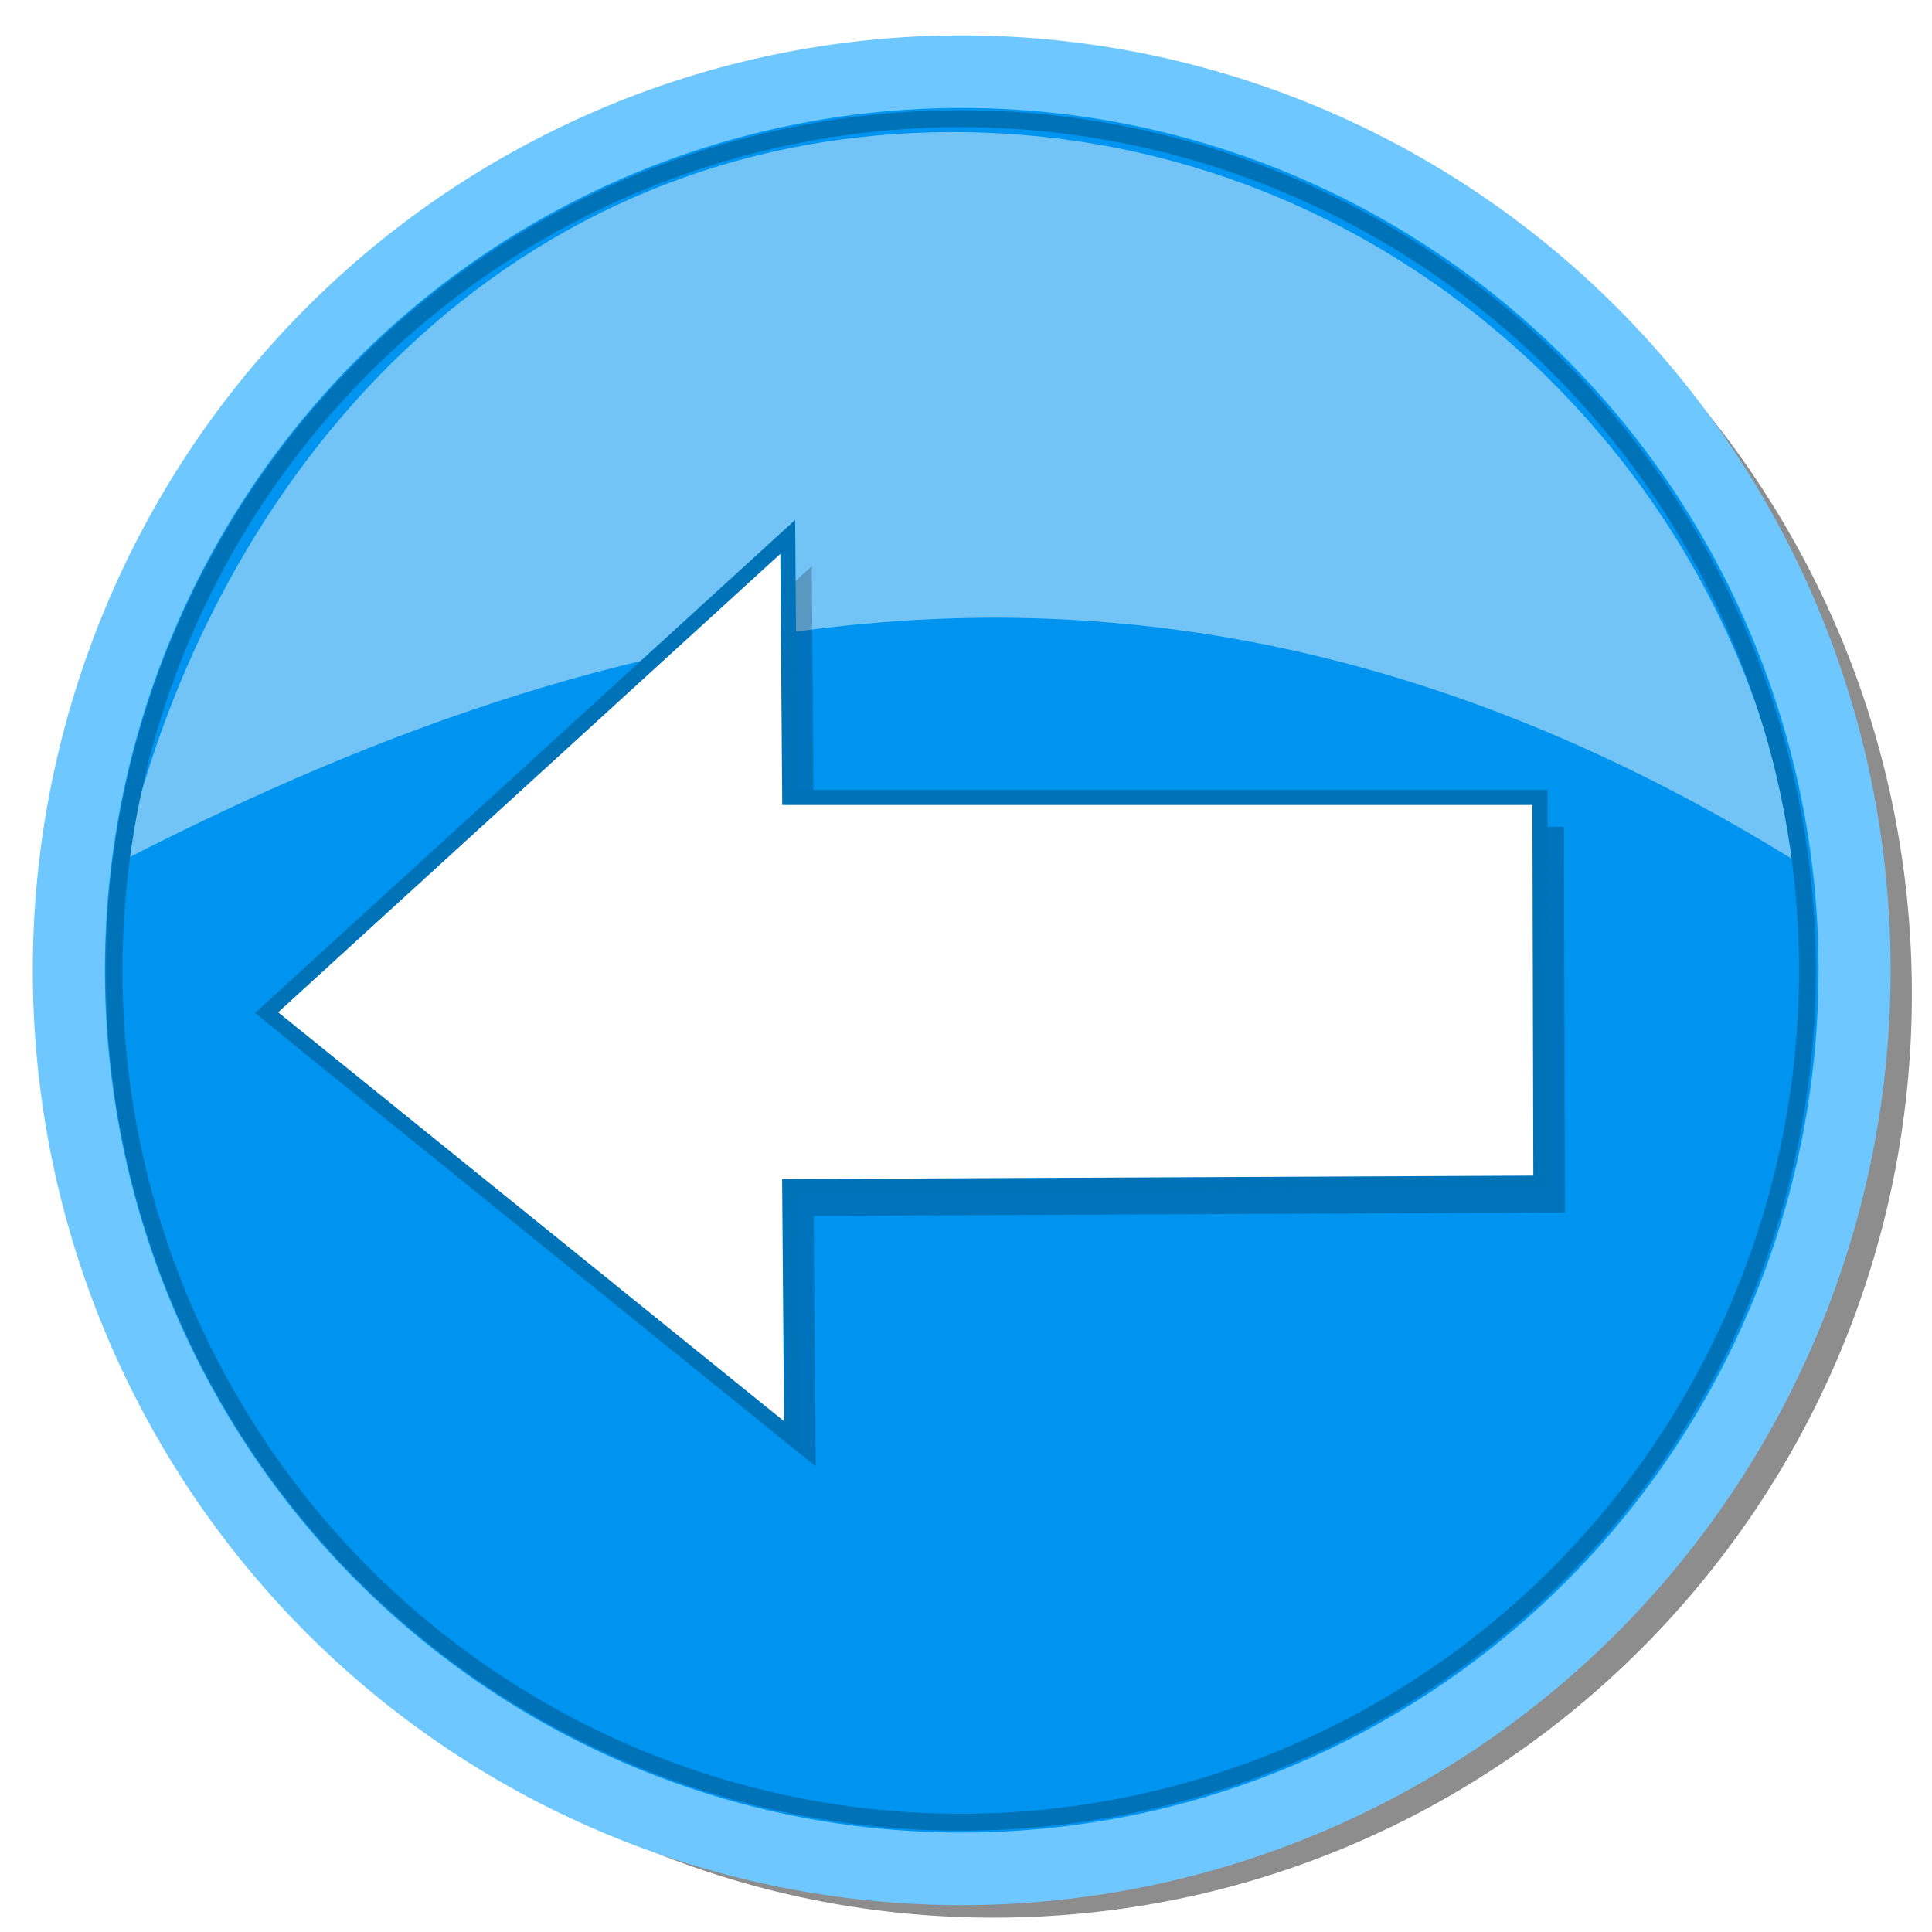 <?xml version="1.0" encoding="UTF-8" standalone="no"?>
<!-- Created with Inkscape (http://www.inkscape.org/) -->

<svg
 xmlns:dc="http://purl.org/dc/elements/1.1/"
 xmlns:cc="http://creativecommons.org/ns#"
 xmlns:rdf="http://www.w3.org/1999/02/22-rdf-syntax-ns#"
 xmlns:svg="http://www.w3.org/2000/svg"
 xmlns="http://www.w3.org/2000/svg"
 xmlns:xlink="http://www.w3.org/1999/xlink"
 xmlns:sodipodi="http://sodipodi.sourceforge.net/DTD/sodipodi-0.dtd"
 xmlns:inkscape="http://www.inkscape.org/namespaces/inkscape"
 inkscape:export-ydpi="180"
 inkscape:export-xdpi="180"
 inkscape:export-filename="/home/acoppes/workspace/angryships/angryships-desktop/src/main/resources/data/gui/button-turn-left.png"
 sodipodi:docname="button.svg"
 inkscape:version="0.48.1 r9760"
 version="1.1"
 id="svg3976"
 height="64px"
 width="64px">
<defs
 id="defs3978">
<linearGradient
 inkscape:collect="always"
 id="linearGradient3975">
<stop
 style="stop-color:#ffffff;stop-opacity:1;"
 offset="0"
 id="stop3977" />
<stop
 style="stop-color:#ffffff;stop-opacity:0;"
 offset="1"
 id="stop3979" />
</linearGradient>
<linearGradient
 inkscape:collect="always"
 xlink:href="#linearGradient3909"
 id="linearGradient3952"
 x1="145"
 y1="757.362"
 x2="145"
 y2="837.362"
 gradientUnits="userSpaceOnUse"
 gradientTransform="matrix(1.889,0,0,1.889,-228.889,-702.47)" />
<linearGradient
 id="linearGradient3909">
<stop
 id="stop3911"
 offset="0"
 style="stop-color:#ff9307;stop-opacity:1;" />
<stop
 style="stop-color:#e7e103;stop-opacity:1;"
 offset="0.5"
 id="stop3913" />
<stop
 id="stop3915"
 offset="1"
 style="stop-color:#e36900;stop-opacity:1;" />
</linearGradient>
<linearGradient
 inkscape:collect="always"
 xlink:href="#linearGradient3764"
 id="linearGradient3942"
 x1="256"
 y1="757.362"
 x2="256"
 y2="832.362"
 gradientUnits="userSpaceOnUse"
 gradientTransform="matrix(1.889,0,0,1.889,-228.889,-702.47)" />
<linearGradient
 id="linearGradient3764">
<stop
 id="stop3944"
 offset="0"
 style="stop-color:#030036;stop-opacity:1;" />
<stop
 style="stop-color:#000000;stop-opacity:1;"
 offset="1"
 id="stop3768" />
</linearGradient>
<linearGradient
 inkscape:collect="always"
 xlink:href="#linearGradient3867"
 id="linearGradient3899"
 x1="342.5"
 y1="254.488"
 x2="372.5"
 y2="254.518"
 gradientUnits="userSpaceOnUse"
 gradientTransform="matrix(0.002,1.889,-1.889,0.002,921.701,127.887)" />
<linearGradient
 id="linearGradient3867">
<stop
 style="stop-color:#f00000;stop-opacity:1;"
 offset="0"
 id="stop3869" />
<stop
 id="stop3871"
 offset="0.5"
 style="stop-color:#e7b203;stop-opacity:1;" />
<stop
 style="stop-color:#e30000;stop-opacity:1;"
 offset="1"
 id="stop3873" />
</linearGradient>
<linearGradient
 inkscape:collect="always"
 xlink:href="#linearGradient3909"
 id="linearGradient3907"
 x1="365"
 y1="777.362"
 x2="365"
 y2="817.362"
 gradientUnits="userSpaceOnUse"
 gradientTransform="matrix(1.889,0,0,1.889,-228.889,-702.47)" />
<linearGradient
 id="linearGradient3045">
<stop
 id="stop3047"
 offset="0"
 style="stop-color:#ff9307;stop-opacity:1;" />
<stop
 style="stop-color:#e7e103;stop-opacity:1;"
 offset="0.5"
 id="stop3049" />
<stop
 id="stop3051"
 offset="1"
 style="stop-color:#e36900;stop-opacity:1;" />
</linearGradient>
<linearGradient
 id="linearGradient3909-6">
<stop
 id="stop3911-9"
 offset="0"
 style="stop-color:#ff9307;stop-opacity:1;" />
<stop
 style="stop-color:#e7e103;stop-opacity:1;"
 offset="0.5"
 id="stop3913-8" />
<stop
 id="stop3915-1"
 offset="1"
 style="stop-color:#e36900;stop-opacity:1;" />
</linearGradient>
<linearGradient
 id="linearGradient3764-3">
<stop
 id="stop3944-3"
 offset="0"
 style="stop-color:#030036;stop-opacity:1;" />
<stop
 style="stop-color:#000000;stop-opacity:1;"
 offset="1"
 id="stop3768-7" />
</linearGradient>
<linearGradient
 id="linearGradient3867-8">
<stop
 style="stop-color:#f00000;stop-opacity:1;"
 offset="0"
 id="stop3869-6" />
<stop
 id="stop3871-7"
 offset="0.5"
 style="stop-color:#e7b203;stop-opacity:1;" />
<stop
 style="stop-color:#e30000;stop-opacity:1;"
 offset="1"
 id="stop3873-0" />
</linearGradient>
<linearGradient
 id="linearGradient3068">
<stop
 id="stop3070"
 offset="0"
 style="stop-color:#ff9307;stop-opacity:1;" />
<stop
 style="stop-color:#e7e103;stop-opacity:1;"
 offset="0.5"
 id="stop3072" />
<stop
 id="stop3074"
 offset="1"
 style="stop-color:#e36900;stop-opacity:1;" />
</linearGradient>
<linearGradient
 inkscape:collect="always"
 xlink:href="#linearGradient3975"
 id="linearGradient3981"
 x1="32.62"
 y1="7.957"
 x2="32.95"
 y2="36.924"
 gradientUnits="userSpaceOnUse" />
<filter
 inkscape:collect="always"
 id="filter4027">
<feGaussianBlur
 inkscape:collect="always"
 stdDeviation="0.64"
 id="feGaussianBlur4029" />
</filter>
<filter
 color-interpolation-filters="sRGB"
 inkscape:collect="always"
 id="filter4027-0">
<feGaussianBlur
 inkscape:collect="always"
 stdDeviation="0.64"
 id="feGaussianBlur4029-9" />
</filter>
</defs>
<sodipodi:namedview
 id="base"
 pagecolor="#ffffff"
 bordercolor="#666666"
 borderopacity="1.0"
 inkscape:pageopacity="0.0"
 inkscape:pageshadow="2"
 inkscape:zoom="8"
 inkscape:cx="58.7494"
 inkscape:cy="33.3202"
 inkscape:current-layer="layer3"
 showgrid="false"
 inkscape:document-units="px"
 inkscape:grid-bbox="true"
 inkscape:window-width="1440"
 inkscape:window-height="849"
 inkscape:window-x="0"
 inkscape:window-y="24"
 inkscape:window-maximized="1"
 inkscape:snap-global="false"
 showguides="true"
 inkscape:guide-bbox="true">
<inkscape:grid
 type="xygrid"
 id="grid3986" />
<sodipodi:guide
 orientation="1,0"
 position="32,58.451"
 id="guide4961" />
<sodipodi:guide
 orientation="0,1"
 position="-10.375,31.5"
 id="guide4963" />
<sodipodi:guide
 orientation="0,1"
 position="-20.75,48.5"
 id="guide3895" />
<sodipodi:guide
 orientation="0,1"
 position="-26.125,15.125"
 id="guide3897" />
</sodipodi:namedview>
<g
 inkscape:groupmode="layer"
 id="layer9"
 inkscape:label="button-pressed"
 style="display:none">
<path
 transform="matrix(1.014,0,0,1.02,-407.919,-187.86)"
 style="fill:#000000;fill-opacity:0.446;fill-rule:nonzero;stroke:none;display:inline;filter:url(#filter4027-0)"
 d="M 451.63,191.568 C 457.841,197.064 461.786,205.09 461.786,214.036 461.786,230.605 448.355,244.036 431.786,244.036 425.573,244.036 419.793,242.146 415.005,238.911 420.288,243.557 427.198,246.38 434.786,246.38 451.355,246.38 464.786,232.949 464.786,216.38 464.786,206.056 459.569,196.965 451.63,191.568 z"
 id="path3079"
 inkscape:connector-curvature="0" />
<path
 sodipodi:type="arc"
 style="fill:#0094f1;fill-opacity:1;fill-rule:nonzero;stroke:none;display:inline"
 id="path3081"
 sodipodi:cx="32"
 sodipodi:cy="32"
 sodipodi:rx="32"
 sodipodi:ry="32"
 d="M 64,32 A 32,32 0 1 1 0,32 32,32 0 1 1 64,32 z"
 transform="matrix(0.951,0,0,0.956,1.463,1.154)" />
<path
 sodipodi:type="arc"
 style="fill:none;stroke:#6ec7ff;stroke-width:2.584;stroke-miterlimit:4;stroke-opacity:1;stroke-dasharray:none;display:inline"
 id="path3083"
 sodipodi:cx="32"
 sodipodi:cy="32"
 sodipodi:rx="32"
 sodipodi:ry="32"
 d="M 64,32 A 32,32 0 1 1 0,32 32,32 0 1 1 64,32 z"
 transform="matrix(0.925,0,0,0.93,2.261,2.257)" />
<path
 transform="matrix(0.877,0,0,0.882,3.759,3.815)"
 d="M 64,32 A 32,32 0 1 1 0,32 32,32 0 1 1 64,32 z"
 sodipodi:ry="32"
 sodipodi:rx="32"
 sodipodi:cy="32"
 sodipodi:cx="32"
 id="path3087"
 style="fill:none;stroke:#0072b8;stroke-width:0.636;stroke-miterlimit:4;stroke-opacity:1;stroke-dasharray:none;display:inline"
 sodipodi:type="arc" />
<path
 sodipodi:nodetypes="cscc"
 inkscape:connector-curvature="0"
 id="path3102"
 d="M 59.407,36.008 C 57.605,48.836 46.224,60.119 31.549,60.119 16.875,60.119 7.037,48.968 4.078,36.008 14.786,66.406 48.171,66.427 59.407,36.008 z"
 style="fill:#ffffff;fill-opacity:0.446;fill-rule:nonzero;stroke:none" />
<path
 style="fill:#ffffff;fill-opacity:0.446;fill-rule:nonzero;stroke:none"
 d="M 59.407,27.994 C 57.605,15.166 46.224,3.883 31.549,3.883 16.875,3.883 7.037,15.034 4.078,27.994 14.786,-2.404 48.171,-2.425 59.407,27.994 z"
 id="path3879"
 inkscape:connector-curvature="0"
 sodipodi:nodetypes="cscc" />
</g>
<g
 inkscape:groupmode="layer"
 id="layer12"
 inkscape:label="orangebutton"
 style="display:none">
<path
 transform="matrix(1.014,0,0,1.02,-407.919,-187.86)"
 style="fill:#000000;fill-opacity:0.446;fill-rule:nonzero;stroke:none;display:inline;filter:url(#filter4027-0)"
 d="M 451.63,191.568 C 457.841,197.064 461.786,205.09 461.786,214.036 461.786,230.605 448.355,244.036 431.786,244.036 425.573,244.036 419.793,242.146 415.005,238.911 420.288,243.557 427.198,246.38 434.786,246.38 451.355,246.38 464.786,232.949 464.786,216.38 464.786,206.056 459.569,196.965 451.63,191.568 z"
 id="path5094"
 inkscape:connector-curvature="0" />
<path
 sodipodi:type="arc"
 style="fill:#f1aa00;fill-opacity:1;fill-rule:nonzero;stroke:none;display:inline"
 id="path5096"
 sodipodi:cx="32"
 sodipodi:cy="32"
 sodipodi:rx="32"
 sodipodi:ry="32"
 d="M 64,32 A 32,32 0 1 1 0,32 32,32 0 1 1 64,32 z"
 transform="matrix(0.951,0,0,0.956,1.463,1.154)" />
<path
 sodipodi:type="arc"
 style="fill:none;stroke:#ffd46e;stroke-width:2.584;stroke-miterlimit:4;stroke-opacity:1;stroke-dasharray:none;display:inline"
 id="path5098"
 sodipodi:cx="32"
 sodipodi:cy="32"
 sodipodi:rx="32"
 sodipodi:ry="32"
 d="M 64,32 A 32,32 0 1 1 0,32 32,32 0 1 1 64,32 z"
 transform="matrix(0.925,0,0,0.93,2.261,2.257)" />
<path
 sodipodi:nodetypes="cscc"
 inkscape:connector-curvature="0"
 id="path5100"
 d="M 59.407,28.369 C 57.605,15.541 46.224,4.258 31.549,4.258 16.875,4.258 7.037,15.409 4.078,28.369 21.38,19.474 39.375,15.994 59.407,28.369 z"
 style="fill:#ffffff;fill-opacity:0.446;fill-rule:nonzero;stroke:none" />
<path
 transform="matrix(0.877,0,0,0.882,3.759,3.815)"
 d="M 64,32 A 32,32 0 1 1 0,32 32,32 0 1 1 64,32 z"
 sodipodi:ry="32"
 sodipodi:rx="32"
 sodipodi:cy="32"
 sodipodi:cx="32"
 id="path5102"
 style="fill:none;stroke:#b88200;stroke-width:0.636;stroke-miterlimit:4;stroke-opacity:1;stroke-dasharray:none;display:inline"
 sodipodi:type="arc" />
</g>
<g
 inkscape:groupmode="layer"
 id="layer5"
 inkscape:label="button2"
 style="display:inline">
<g
 style="display:inline"
 id="g3946"
 transform="matrix(0.996,0,0,1.01,-297.914,-345.358)">
<path
 transform="matrix(1.018,0,0,1.01,-110.454,155.991)"
 style="fill:#000000;fill-opacity:0.446;fill-rule:nonzero;stroke:none;display:inline;filter:url(#filter4027-0)"
 d="M 451.63,191.568 C 457.841,197.064 461.786,205.09 461.786,214.036 461.786,230.605 448.355,244.036 431.786,244.036 425.573,244.036 419.793,242.146 415.005,238.911 420.288,243.557 427.198,246.38 434.786,246.38 451.355,246.38 464.786,232.949 464.786,216.38 464.786,206.056 459.569,196.965 451.63,191.568 z"
 id="path3876"
 inkscape:connector-curvature="0" />
<path
 sodipodi:type="arc"
 style="fill:#0094f1;fill-opacity:1;fill-rule:nonzero;stroke:none;display:inline"
 id="path3878"
 sodipodi:cx="32"
 sodipodi:cy="32"
 sodipodi:rx="32"
 sodipodi:ry="32"
 d="M 64,32 A 32,32 0 1 1 0,32 32,32 0 1 1 64,32 z"
 transform="matrix(0.955,0,0,0.947,300.599,343.197)" />
<path
 sodipodi:type="arc"
 style="fill:none;stroke:#6ec7ff;stroke-width:2.584;stroke-miterlimit:4;stroke-opacity:1;stroke-dasharray:none;display:inline"
 id="path3880"
 sodipodi:cx="32"
 sodipodi:cy="32"
 sodipodi:rx="32"
 sodipodi:ry="32"
 d="M 64,32 A 32,32 0 1 1 0,32 32,32 0 1 1 64,32 z"
 transform="matrix(0.928,0,0,0.921,301.4,344.289)" />
<path
 sodipodi:nodetypes="cscc"
 inkscape:connector-curvature="0"
 id="path3922"
 d="M 358.779,370.151 C 356.97,357.446 345.543,346.271 330.808,346.271 316.074,346.271 306.196,357.315 303.225,370.151 320.597,361.341 338.666,357.895 358.779,370.151 z"
 style="fill:#ffffff;fill-opacity:0.446;fill-rule:nonzero;stroke:none" />
<path
 transform="matrix(0.88,0,0,0.873,302.904,345.832)"
 d="M 64,32 A 32,32 0 1 1 0,32 32,32 0 1 1 64,32 z"
 sodipodi:ry="32"
 sodipodi:rx="32"
 sodipodi:cy="32"
 sodipodi:cx="32"
 id="path3944"
 style="fill:none;stroke:#0072b8;stroke-width:0.636;stroke-miterlimit:4;stroke-opacity:1;stroke-dasharray:none;display:inline"
 sodipodi:type="arc" />
</g>
</g>
<g
 inkscape:groupmode="layer"
 id="layer8"
 inkscape:label="button_transparent"
 style="display:none">
<g
 transform="matrix(0.996,0,0,1.01,-297.914,-345.358)"
 id="g5224"
 style="display:inline">
<path
 inkscape:connector-curvature="0"
 id="path5226"
 d="M 451.63,191.568 C 457.841,197.064 461.786,205.09 461.786,214.036 461.786,230.605 448.355,244.036 431.786,244.036 425.573,244.036 419.793,242.146 415.005,238.911 420.288,243.557 427.198,246.38 434.786,246.38 451.355,246.38 464.786,232.949 464.786,216.38 464.786,206.056 459.569,196.965 451.63,191.568 z"
 style="fill:#000000;fill-opacity:0.446;fill-rule:nonzero;stroke:none;display:inline;filter:url(#filter4027-0)"
 transform="matrix(1.018,0,0,1.01,-110.454,155.991)" />
<path
 transform="matrix(0.955,0,0,0.947,300.599,343.197)"
 d="M 64,32 A 32,32 0 1 1 0,32 32,32 0 1 1 64,32 z"
 sodipodi:ry="32"
 sodipodi:rx="32"
 sodipodi:cy="32"
 sodipodi:cx="32"
 id="path5228"
 style="fill:#0094f1;fill-opacity:0.49;fill-rule:nonzero;stroke:none;display:inline"
 sodipodi:type="arc" />
<path
 transform="matrix(0.928,0,0,0.921,301.4,344.289)"
 d="M 64,32 A 32,32 0 1 1 0,32 32,32 0 1 1 64,32 z"
 sodipodi:ry="32"
 sodipodi:rx="32"
 sodipodi:cy="32"
 sodipodi:cx="32"
 id="path5230"
 style="fill:none;stroke:#6ec7ff;stroke-width:2.584;stroke-miterlimit:4;stroke-opacity:1;stroke-dasharray:none;display:inline"
 sodipodi:type="arc" />
<path
 style="fill:#ffffff;fill-opacity:0.446;fill-rule:nonzero;stroke:none"
 d="M 358.779,370.151 C 356.97,357.446 345.543,346.271 330.808,346.271 316.074,346.271 306.196,357.315 303.225,370.151 320.597,361.341 338.666,357.895 358.779,370.151 z"
 id="path5232"
 inkscape:connector-curvature="0"
 sodipodi:nodetypes="cscc" />
<path
 sodipodi:type="arc"
 style="fill:none;stroke:#0072b8;stroke-width:0.636;stroke-miterlimit:4;stroke-opacity:1;stroke-dasharray:none;display:inline"
 id="path5234"
 sodipodi:cx="32"
 sodipodi:cy="32"
 sodipodi:rx="32"
 sodipodi:ry="32"
 d="M 64,32 A 32,32 0 1 1 0,32 32,32 0 1 1 64,32 z"
 transform="matrix(0.88,0,0,0.873,302.904,345.832)" />
</g>
</g>
<g
 inkscape:groupmode="layer"
 id="layer4"
 inkscape:label="button"
 style="display:none">
<path
 style="fill:#000000;fill-opacity:0.446;fill-rule:nonzero;stroke:none;display:inline;filter:url(#filter4027)"
 d="M 50.282,8.223 C 56.493,13.719 60.438,21.746 60.438,30.692 60.438,47.26 47.007,60.692 30.438,60.692 24.225,60.692 18.445,58.801 13.657,55.567 18.94,60.212 25.85,63.035 33.438,63.035 50.007,63.035 63.438,49.604 63.438,33.035 63.438,22.712 58.221,13.62 50.282,8.223 z"
 id="path4233"
 inkscape:connector-curvature="0" />
<path
 sodipodi:type="arc"
 style="fill:#6597ff;fill-opacity:0.538;fill-rule:nonzero;stroke:none;display:inline"
 id="path3845"
 sodipodi:cx="32"
 sodipodi:cy="32"
 sodipodi:rx="32"
 sodipodi:ry="32"
 d="M 64,32 A 32,32 0 1 1 0,32 32,32 0 1 1 64,32 z"
 transform="matrix(0.938,0,0,0.938,2.262,2)" />
<path
 sodipodi:type="arc"
 style="fill:none;stroke:#0600c3;stroke-width:4.267;stroke-miterlimit:4;stroke-opacity:1;stroke-dasharray:none;display:inline"
 id="path4237"
 sodipodi:cx="32"
 sodipodi:cy="32"
 sodipodi:rx="32"
 sodipodi:ry="32"
 d="M 64,32 A 32,32 0 1 1 0,32 32,32 0 1 1 64,32 z"
 transform="matrix(0.879,0,0,0.879,4,3.875)" />
<path
 sodipodi:type="arc"
 style="fill:url(#linearGradient3981);fill-opacity:1;fill-rule:nonzero;stroke:none;display:inline"
 id="path4239"
 sodipodi:cx="32.764"
 sodipodi:cy="30.4513"
 sodipodi:rx="17.0687"
 sodipodi:ry="15.7607"
 d="M 49.833,30.451 A 17.069,15.761 0 1 1 15.695,30.451 17.069,15.761 0 1 1 49.833,30.451 z"
 transform="matrix(1.166,0,0,0.959,-6.136,-7.432)" />
</g>
<g
 id="layer1"
 inkscape:label="fire"
 inkscape:groupmode="layer"
 style="display:none">
<g
 id="g3960"
 transform="matrix(0.08,0,0,0.081,12.665,-32.547)">
<path
 sodipodi:nodetypes="ccccccc"
 inkscape:connector-curvature="0"
 id="path3875"
 d="M 26.111,709.213 45,709.213 63.889,726.213 63.889,867.88 45,888.658 26.111,888.658 C 7.229,825.511 11.21,766.398 26.111,709.213 z"
 style="fill:url(#linearGradient3952);fill-opacity:1;fill-rule:nonzero;stroke:none" />
<path
 sodipodi:nodetypes="ccccccc"
 inkscape:connector-curvature="0"
 id="path3877"
 d="M 63.889,726.213 C 143.403,715.959 222.359,701.618 300,699.769 375.555,699.769 394.444,718.658 432.222,737.547 L 432.222,860.325 C 394.444,879.213 375.555,888.658 300,888.658 233.889,888.658 156.56,876.229 63.889,867.88 z"
 style="fill:url(#linearGradient3942);fill-opacity:1;fill-rule:nonzero;stroke:none" />
<path
 sodipodi:nodetypes="ccccc"
 inkscape:connector-curvature="0"
 id="path3883"
 d="M 451.111,756.436 451.111,850.88 432.222,860.325 C 422.269,828.246 405.781,801.976 432.222,737.547 z"
 style="fill:url(#linearGradient3899);fill-opacity:1;fill-rule:nonzero;stroke:none" />
<path
 sodipodi:nodetypes="cccc"
 inkscape:connector-curvature="0"
 id="path3881"
 d="M 451.111,756.436 C 470,775.325 470,784.769 470,801.769 470,822.547 470,831.991 451.111,850.88 438.83,819.399 436.652,787.917 451.111,756.436 z"
 style="fill:url(#linearGradient3907);fill-opacity:1;fill-rule:nonzero;stroke:none" />
<path
 sodipodi:nodetypes="cccccccccccc"
 inkscape:connector-curvature="0"
 id="path3956"
 d="M 26.111,709.213 45,709.213 63.889,728.102 C 142.593,716.59 221.296,703.651 300,699.769 336.862,701.182 369.815,696.539 432.222,737.547 448.805,755.423 468.632,769.987 470,801.769 469.981,839.311 449.579,848.598 432.222,860.325 405.613,873.194 391.432,888.499 300,888.658 232.404,884.478 159.2,879.229 63.889,869.769 L 45,888.658 26.111,888.658 C 8.125,818.052 14.498,762.06 26.111,709.213 z"
 style="fill:none;stroke:#000000;stroke-width:5.667;stroke-miterlimit:4;stroke-opacity:1;stroke-dasharray:none" />
<path
 sodipodi:nodetypes="cccccccc"
 inkscape:connector-curvature="0"
 id="path3958"
 d="M 186.667,724.955 C 225.13,718.879 252.617,711.641 300,712.362 352.823,713.095 375.971,718.029 385,724.955 391.033,730.375 394.444,731.251 394.444,743.842 394.444,750.14 388.778,755.176 375.555,756.436 300.823,759.044 243.333,757.694 186.667,750.14 177.222,748.88 171.555,743.842 171.555,737.547 171.555,731.251 179.897,726.108 186.667,724.955 z"
 style="fill:#dadada;fill-opacity:0.871;stroke:none" />
</g>
</g>
<g
 inkscape:groupmode="layer"
 id="layer2"
 inkscape:label="left"
 style="display:inline">
<g
 id="g17523">
<path
 style="fill:#000000;fill-opacity:0.22;fill-rule:nonzero;stroke:none"
 d="M 26.891,18.757 26.956,27.389 51.807,27.389 51.84,40.165 26.956,40.279 27.022,48.578 9.626,34.518 z"
 id="path17521"
 inkscape:connector-curvature="0"
 sodipodi:nodetypes="cccccccc" />
<path
 sodipodi:nodetypes="cccccccc"
 inkscape:connector-curvature="0"
 id="path3173"
 d="M 26.095,17.785 26.161,26.417 51.012,26.417 51.044,39.193 26.161,39.307 26.226,47.606 8.831,33.545 z"
 style="fill:#ffffff;fill-opacity:1;fill-rule:nonzero;stroke:#0072b8;stroke-width:0.5;stroke-miterlimit:4;stroke-opacity:1;stroke-dasharray:none" />
</g>
</g>
<g
 inkscape:groupmode="layer"
 id="layer3"
 inkscape:label="right"
 style="display:none">
<path
 style="fill:#000000;fill-opacity:0.22;fill-rule:nonzero;stroke:none"
 d="M 39.154,19.007 39.089,27.639 14.238,27.639 14.206,40.415 39.089,40.529 39.024,48.828 56.419,34.768 z"
 id="path17529"
 inkscape:connector-curvature="0"
 sodipodi:nodetypes="cccccccc" />
<path
 sodipodi:nodetypes="cccccccc"
 inkscape:connector-curvature="0"
 id="path17531"
 d="M 38.575,18.035 38.51,26.667 13.659,26.667 13.626,39.443 38.51,39.557 38.444,47.856 55.84,33.795 z"
 style="fill:#ffffff;fill-opacity:1;fill-rule:nonzero;stroke:#0072b8;stroke-width:0.5;stroke-miterlimit:4;stroke-opacity:1;stroke-dasharray:none" />
</g>
<g
 inkscape:groupmode="layer"
 id="layer6"
 inkscape:label="tick"
 style="display:none">
<g
 id="g5058">
<path
 style="fill:#000000;fill-opacity:0.22;fill-rule:nonzero;stroke:none;display:inline"
 d="M 33.018,52.336 C 31.555,49.359 20.311,41.123 15.781,40.443 L 25.409,35.494 C 27.941,38.606 30.236,41.096 32.896,43.709 40.133,26.431 44.753,19.934 47.669,16.655 49.095,21.212 51.152,24.894 53.358,28.549 45.418,32.302 39.421,43.05 33.018,52.336 z"
 id="path4973"
 inkscape:connector-curvature="0"
 sodipodi:nodetypes="ccccccc" />
<path
 sodipodi:nodetypes="ccccccc"
 inkscape:connector-curvature="0"
 id="path4971"
 d="M 32.185,50.497 C 30.615,47.303 18.55,38.464 13.688,37.734 L 24.02,32.424 C 26.738,35.763 29.2,38.436 32.054,41.239 39.82,22.699 44.778,15.727 47.907,12.208 49.438,17.098 51.645,21.049 54.011,24.971 45.491,28.998 39.056,40.532 32.185,50.497 z"
 style="fill:#ffffff;fill-opacity:1;fill-rule:nonzero;stroke:#0072b8;stroke-width:0.6;stroke-miterlimit:4;stroke-opacity:1;stroke-dasharray:none;display:inline" />
</g>
</g>
<g
 inkscape:groupmode="layer"
 id="layer10"
 inkscape:label="restart"
 style="display:none">
<path
 inkscape:connector-curvature="0"
 id="path3888"
 d="M 32.226,9.941 C 20.265,9.787 10.44,19.351 10.285,31.312 10.13,43.274 19.695,53.099 31.656,53.253 L 31.727,48.196 C 22.76,47.964 15.618,40.594 15.735,31.597 15.852,22.529 23.3,15.274 32.369,15.391 41.437,15.508 48.692,22.921 48.575,31.989 48.531,35.387 47.44,38.67 45.476,41.392 L 39.848,37.296 40.489,51.971 54.559,47.982 49.465,44.278 C 52.069,40.685 53.539,36.382 53.597,31.882 53.752,19.921 44.188,10.096 32.226,9.941 z"
 style="fill:#000000;fill-opacity:0.22;fill-rule:nonzero;stroke:none" />
<path
 style="fill:#ffffff;fill-opacity:1;fill-rule:nonzero;stroke:#0072b8;stroke-width:0.5;stroke-miterlimit:4;stroke-opacity:1;stroke-dasharray:none"
 d="M 31.726,8.816 C 19.765,8.662 9.94,18.226 9.785,30.187 9.63,42.149 19.195,51.974 31.156,52.128 L 31.227,47.071 C 22.26,46.839 15.118,39.469 15.235,30.472 15.352,21.404 22.8,14.149 31.869,14.266 40.937,14.383 48.192,21.796 48.075,30.864 48.031,34.262 46.94,37.545 44.976,40.267 L 39.348,36.171 39.989,50.846 54.059,46.857 48.965,43.153 C 51.569,39.56 53.039,35.257 53.097,30.757 53.252,18.796 43.688,8.971 31.726,8.816 z"
 id="path3873"
 inkscape:connector-curvature="0" />
</g>
<g
 inkscape:groupmode="layer"
 id="layer11"
 inkscape:label="play"
 style="display:none">
<path
 inkscape:connector-curvature="0"
 id="path3903"
 d="M 25.91,12.035 25.91,54.438 47.667,33.792 z"
 style="fill:#000000;fill-opacity:0.22;fill-rule:nonzero;stroke:none" />
<path
 style="fill:#ffffff;fill-opacity:1;fill-rule:nonzero;stroke:#0072b8;stroke-width:0.5;stroke-miterlimit:4;stroke-opacity:1;stroke-dasharray:none"
 d="M 25.285,10.66 25.285,53.063 47.042,32.417 z"
 id="path3899"
 inkscape:connector-curvature="0" />
</g>
<g
 inkscape:groupmode="layer"
 id="layer13"
 inkscape:label="next"
 style="display:none">
<path
 inkscape:connector-curvature="0"
 id="path3915"
 d="M 31.288,13.738 31.288,24.28 18.59,13.852 18.59,52.727 31.288,42.815 31.288,52.613 55.568,33.677 31.288,13.738 z"
 style="fill:#000000;fill-opacity:0.22;fill-rule:nonzero;stroke:none;display:inline" />
<path
 style="fill:#ffffff;fill-opacity:1;fill-rule:nonzero;stroke:#0072b8;stroke-width:0.506;stroke-miterlimit:4;stroke-opacity:1;stroke-dasharray:none;display:inline"
 d="M 30.404,12.677 30.404,23.219 17.706,12.791 17.706,51.667 30.404,41.755 30.404,51.552 54.684,32.616 30.404,12.677 z"
 id="path3908"
 inkscape:connector-curvature="0" />
</g>
<g
 inkscape:groupmode="layer"
 id="layer14"
 inkscape:label="pause"
 style="display:none">
<rect
 ry="0"
 y="17.426"
 x="20.851"
 height="30.661"
 width="9.08"
 id="rect3922"
 style="fill:#000000;fill-opacity:0.22;fill-rule:nonzero;stroke:none" />
<rect
 style="fill:#ffffff;fill-opacity:1;fill-rule:nonzero;stroke:#0072b8;stroke-width:0.804;stroke-opacity:1"
 id="rect3918"
 width="9.08"
 height="30.661"
 x="19.976"
 y="16.301"
 ry="0" />
<rect
 style="fill:#000000;fill-opacity:0.22;fill-rule:nonzero;stroke:none"
 id="rect3924"
 width="9.08"
 height="30.661"
 x="36.226"
 y="17.301"
 ry="0" />
<rect
 ry="0"
 y="16.301"
 x="35.347"
 height="30.661"
 width="9.08"
 id="rect3920"
 style="fill:#ffffff;fill-opacity:1;fill-rule:nonzero;stroke:#0072b8;stroke-width:0.804;stroke-opacity:1" />
</g>
<g
 inkscape:groupmode="layer"
 id="layer7"
 inkscape:label="cross"
 style="display:none">
<g
 id="g5136"
 transform="matrix(0.85,0,0,0.85,4.672,5.894)">
<path
 style="fill:#000000;fill-opacity:0.22;fill-rule:nonzero;stroke:none"
 d="M 22.714,13.336 14.439,20.434 29.075,33.508 13.668,45.02 22.714,53.68 34.169,39.722 44.578,54.029 53.202,46.495 39.263,33.508 53.076,19.883 42.851,11.549 34.169,27.295 z"
 id="path5070"
 inkscape:connector-curvature="0"
 sodipodi:nodetypes="ccccccccccccc" />
<path
 sodipodi:nodetypes="ccccccccccccc"
 inkscape:connector-curvature="0"
 id="rect5065"
 d="M 20.094,10.674 11.313,18.206 26.844,32.08 10.494,44.297 20.094,53.486 32.25,38.674 43.296,53.856 52.447,45.861 38.581,32.542 52.314,17.621 41.463,8.777 32.25,25.486 z"
 style="fill:#ffffff;fill-opacity:1;fill-rule:nonzero;stroke:#0072b8;stroke-width:0.6;stroke-miterlimit:4;stroke-opacity:1;stroke-dasharray:none" />
</g>
</g>
</svg>
